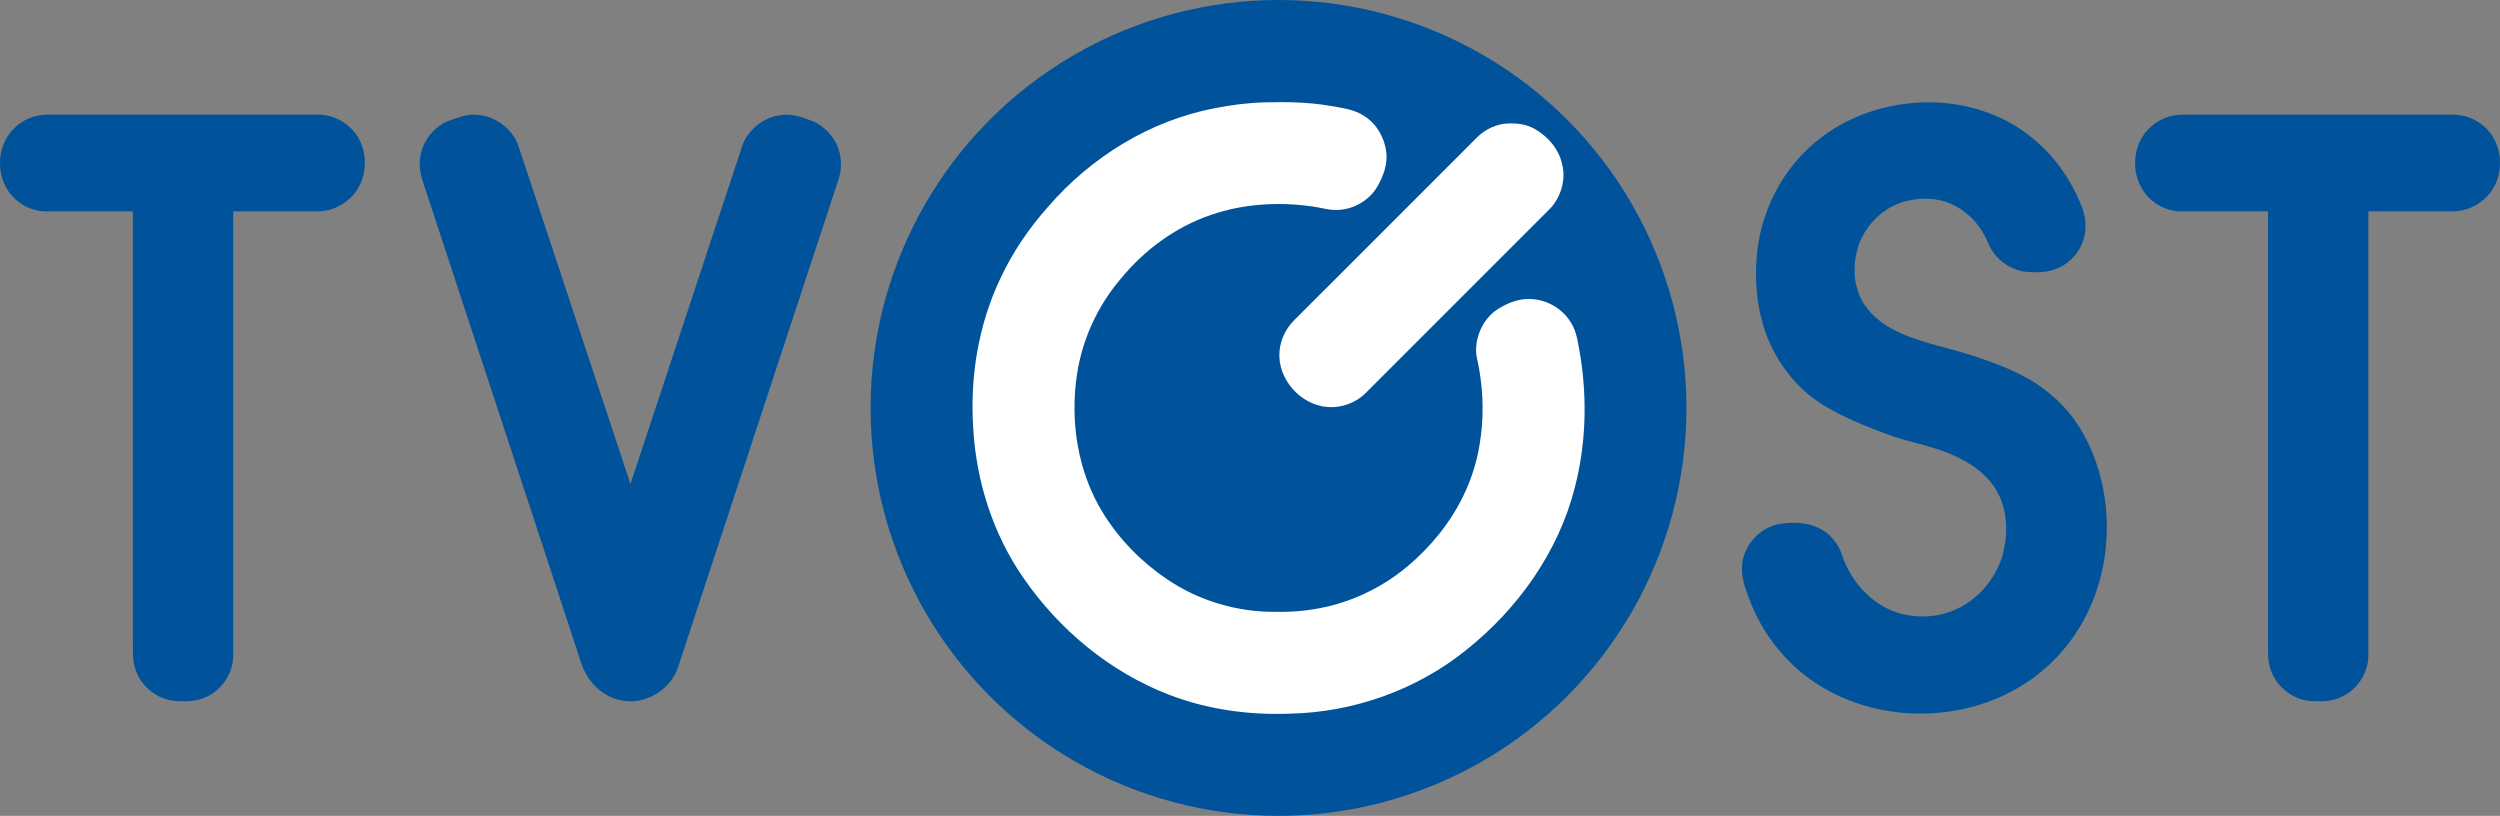 <svg id="a" width="1400pt" height="456.87pt" version="1.1" viewBox="0 0 1400 456.87" xmlns="http://www.w3.org/2000/svg">
 <rect x="0" y="0" width="1400" height="456.87" fill="#808080" stroke="none"/>
 <circle id="b" cx="715.96" cy="228.44" r="228.44" fill="#00529b" style="paint-order:stroke fill markers"/>
 <g id="c" transform="translate(-49.999 -21.049)" fill="#fff">
  <path id="d" d="m758.24 78.38c12.29-0.34 24.65-0.15 36.79 1.98 6.49 1.13 13.36 1.89 18.96 5.68 6.97 4.32 11.32 12.14 12.34 20.17 0.8 6.99-1.76 13.84-5.28 19.75-4.96 8.11-14.51 13.09-23.98 12.64-4.1-0.14-8.03-1.42-12.08-1.92-18.98-2.72-38.75-1.57-56.94 4.74-19.9 6.79-37.4 19.75-50.64 35.98-12.65 14.92-21.16 33.33-24.2 52.66-4.14 26.71 0.21 55.23 14.56 78.4 9.09 14.73 21.53 27.32 35.84 37.01 17.99 12.15 39.76 18.55 61.45 18.2 17.92 0.35 36.05-3.43 52.05-11.62 15.17-7.52 28.25-18.86 38.85-32 11.58-14.47 19.77-31.8 22.63-50.16 2.37-13.86 2.16-28.1-0.22-41.94-0.6-4.02-2.03-7.95-1.73-12.06 0.44-8.64 4.93-17.23 12.35-21.86 5.07-3.18 10.89-5.57 16.96-5.55 9.44-0.12 18.78 4.97 23.69 13.07 3.83 5.95 4.21 13.23 5.55 19.99 3.67 24.05 2.84 48.88-3.28 72.48-9.17 36.16-31.91 68.01-60.9 91.09-27.87 22.43-63.32 34.93-99.04 35.6-22.78 0.84-45.81-2.37-67.14-10.54-33.11-12.71-61.6-36.35-81.68-65.44-17.04-24.56-26.46-54.05-28.13-83.82-1.91-28.57 2.82-57.84 15.13-83.82 6.86-14.65 15.99-28.21 26.79-40.25 23.97-27.77 56.9-48.18 93.1-55.16 9.29-1.85 18.72-3.08 28.2-3.3z"/>
  <path id="e" d="m891.87 90.42c5.98-0.65 12.31-0.2 17.62 2.86 7.39 4.21 13.49 11.29 15.31 19.73 2.34 9.21-0.98 19.44-7.82 25.94-34.01 34.02-68.03 68.05-102.06 102.06-5.6 5.65-13.79 8.68-21.69 7.93-15.14-1.18-27.99-15.86-26.71-31.08 0.49-6.46 3.47-12.68 8.01-17.28 34.02-34 68.02-68.02 102.04-102.03 4.05-4.23 9.5-7.23 15.3-8.13z"/>
 </g>
 <path id="f" d="m1067.2 58.111c24.57-3.22 50.66 2.86 70.12 18.51 10.74 8.44 19.25 19.51 25.24 31.75 2.75 5.83 5.66 11.97 5.26 18.59 0.19 10.28-6.8 19.99-16.35 23.58-5.16 2.13-10.87 2.13-16.35 1.73-9.63-0.85-18.37-7.51-21.88-16.49-3.81-9.21-10.92-17.11-20.01-21.3-8.13-3.93-17.65-3.9-26.27-1.81-12.28 3.37-22.43 13.31-26.39 25.38-2.32 7.74-2.91 16.17-0.45 23.96 2.78 9.86 10.64 17.47 19.47 22.21 13.61 7.28 28.98 9.85 43.56 14.46 16.13 5.24 32.59 11.23 45.6 22.5 17.51 14.5 26.94 36.69 30.05 58.8 2.7 20.36 0.01 41.54-8.46 60.3-6.66 14.85-16.99 28.09-29.93 37.99-37.66 28.98-95.1 28.54-131.83-1.84-12.94-10.75-22.98-24.91-28.87-40.66-1.95-5.44-4.32-10.93-4.21-16.82-0.38-11.98 8.93-23.16 20.6-25.47 9.41-1.74 20.09-0.79 27.66 5.61 3.63 3.21 6.41 7.37 7.87 12.01 4.9 14.56 16.3 27.29 31.12 32.06 10.62 3.21 22.51 2.76 32.62-1.96 12.23-5.44 21.58-16.49 25.72-29.12 3.39-11.68 3.55-24.94-2.23-35.91-5.4-10.41-15.61-17.29-26.15-21.73-11.65-5.08-24.35-6.83-36.17-11.38-11.72-4.31-23.36-9.05-34.14-15.39-12.03-6.96-21.68-17.6-28.42-29.67-8.49-15.52-11.46-33.57-10.43-51.1 1.2-27.41 14.89-54.1 37.02-70.45 13.56-10.11 29.86-16.34 46.63-18.34z" fill="#00529b"/>
 <path id="g" d="m6.931 72.871c5.02-5.64 12.59-8.85 20.13-8.66h150.99c6.98-0.06 13.89 2.96 18.78 7.9 9.87 9.93 10.04 27.82 0.25 37.86-4.67 4.94-11.33 8.075-18.1 8.385h-48.37v248.64c0 9.85-6.19 19.4-15.24 23.32-5.37 2.75-11.58 2.54-17.44 2.22-10.49-0.93-19.93-8.92-22.5-19.14-1.36-4.71-0.91-9.64-1.01-14.46v-240.58h-49.49c-8.5-0.26-16.54-5.185-20.93-12.395-6.21-10.14-5.16-24.26 2.93-33.09z" fill="#00529b"/>
 <path id="h" d="m251.42 67.621c4.08-1.47 8.21-3.1 12.6-3.38 11.67-0.7 23.34 7.27 26.65 18.54l62.39 188.28 61.93-187.34c2.61-10.08 11.77-17.93 22.06-19.25 6.24-1.09 12.35 1.15 18.07 3.4 9.39 3.96 16.07 13.84 15.77 24.1 0.15 3.68-0.77 7.27-2.04 10.7l-88.87 270.1c-3.84 13.19-18.33 22.21-31.85 19.48-8.17-1.39-15.23-6.91-19.43-13.93-2.7-4.45-4.03-9.52-5.64-14.42l-83.24-253.02c-1.9-6.55-5.12-12.93-4.75-19.92 0.2-10.11 6.91-19.69 16.35-23.34z" fill="#00529b"/>
 <path id="i" d="m1202.6 72.871c5.02-5.64 12.59-8.85 20.13-8.66h150.99c6.98-0.06 13.89 2.96 18.78 7.9 9.87 9.93 10.04 27.82 0.25 37.86-4.67 4.94-11.33 8.075-18.1 8.385h-48.37v248.65c0 9.85-6.19 19.4-15.24 23.32-5.37 2.75-11.58 2.54-17.44 2.22-10.49-0.93-19.93-8.92-22.5-19.14-1.36-4.71-0.91-9.64-1.01-14.46v-240.59h-49.49c-8.5-0.26-16.54-5.185-20.93-12.395-6.21-10.14-5.16-24.26 2.93-33.09z" fill="#00529b"/>
</svg>
